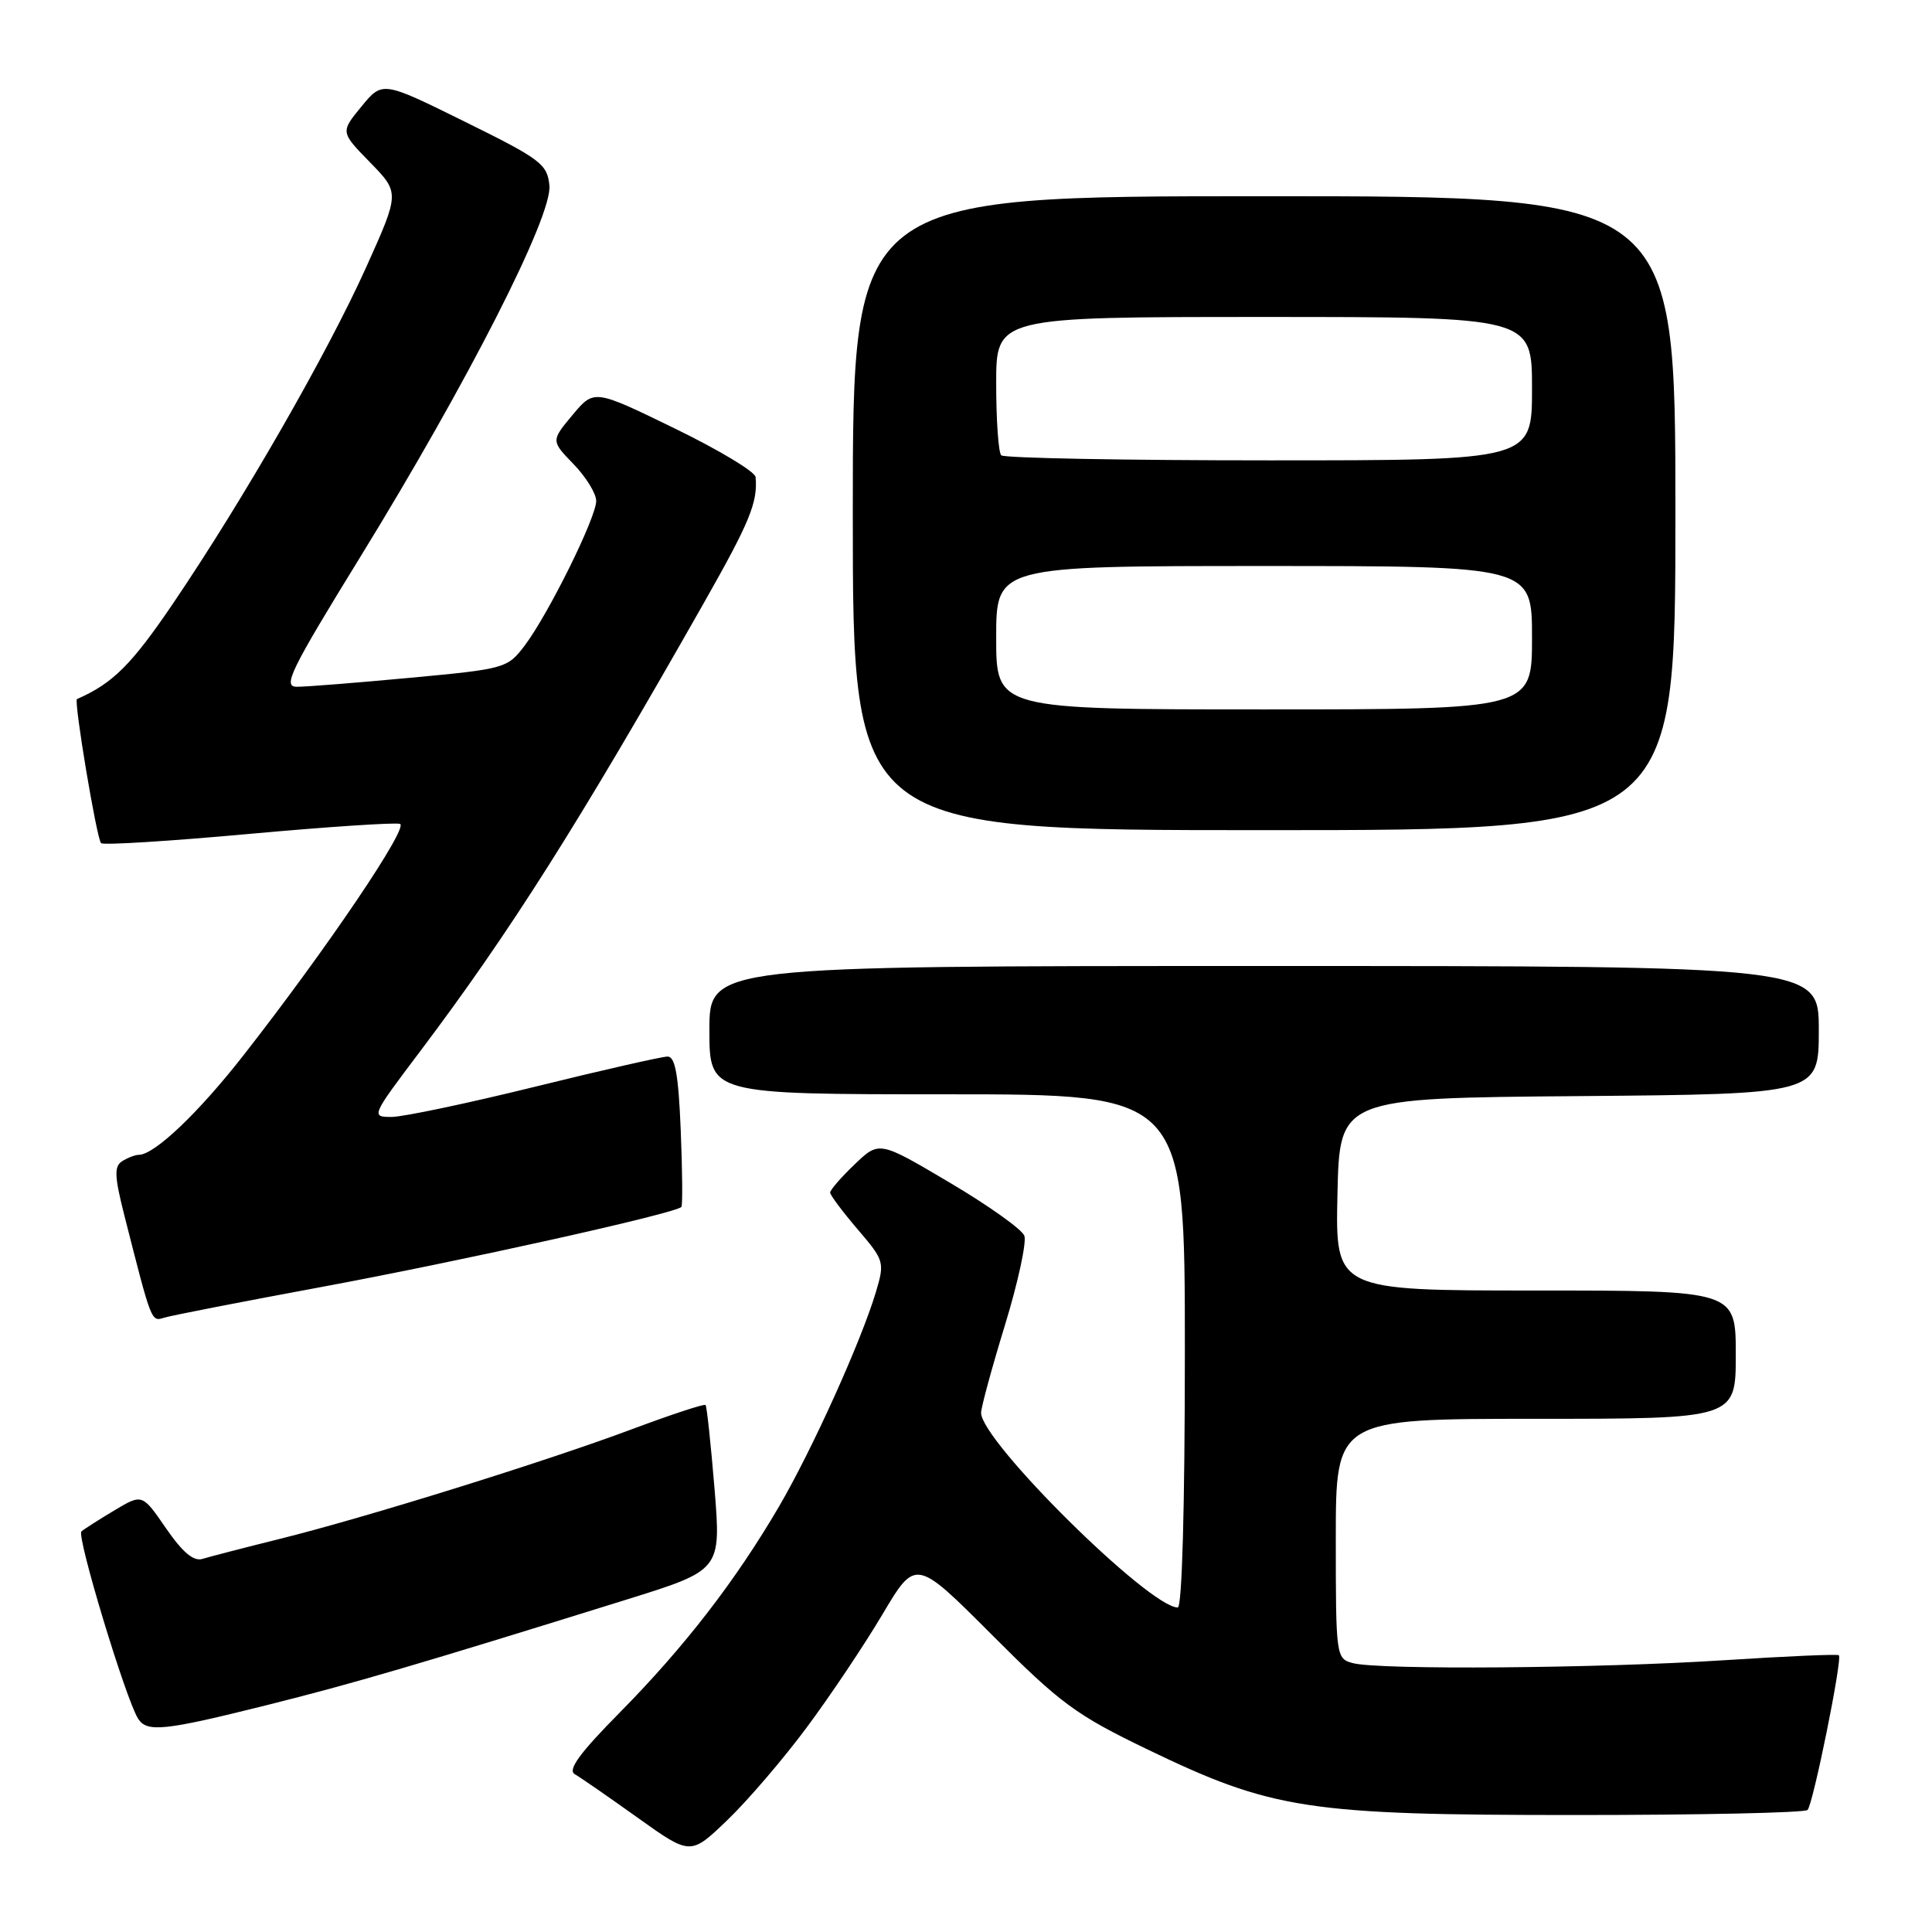 <?xml version="1.0" encoding="UTF-8" standalone="no"?>
<!DOCTYPE svg PUBLIC "-//W3C//DTD SVG 1.1//EN" "http://www.w3.org/Graphics/SVG/1.1/DTD/svg11.dtd" >
<svg xmlns="http://www.w3.org/2000/svg" xmlns:xlink="http://www.w3.org/1999/xlink" version="1.1" viewBox="0 0 256 256">
 <g >
 <path fill="currentColor"
d=" M 106.87 228.93 C 109.97 224.77 114.49 218.02 116.92 213.93 C 121.33 206.50 121.33 206.50 131.43 216.62 C 140.51 225.72 142.57 227.24 152.01 231.79 C 168.57 239.78 173.22 240.50 208.67 240.50 C 225.26 240.50 239.14 240.20 239.51 239.83 C 240.24 239.09 244.15 219.82 243.66 219.33 C 243.49 219.16 236.64 219.46 228.43 219.99 C 211.74 221.07 182.71 221.30 179.25 220.37 C 177.04 219.78 177.00 219.51 177.00 203.88 C 177.00 188.00 177.00 188.00 203.50 188.00 C 230.00 188.00 230.00 188.00 230.00 179.50 C 230.00 171.00 230.00 171.00 203.47 171.00 C 176.94 171.00 176.94 171.00 177.22 158.25 C 177.50 145.50 177.50 145.50 209.25 145.24 C 241.00 144.97 241.00 144.97 241.00 136.49 C 241.00 128.00 241.00 128.00 167.50 128.00 C 94.00 128.00 94.00 128.00 94.00 136.50 C 94.00 145.00 94.00 145.00 125.50 145.00 C 157.00 145.00 157.00 145.00 157.00 179.00 C 157.00 199.61 156.63 213.00 156.06 213.00 C 152.28 213.00 130.01 190.96 130.00 187.21 C 130.00 186.49 131.42 181.27 133.16 175.59 C 134.90 169.91 136.05 164.58 135.73 163.74 C 135.41 162.89 130.95 159.72 125.82 156.69 C 116.50 151.17 116.50 151.17 113.25 154.28 C 111.46 155.99 110.00 157.67 110.00 158.02 C 110.00 158.36 111.64 160.55 113.64 162.89 C 117.18 167.03 117.24 167.24 116.06 171.21 C 114.08 177.79 107.64 192.05 103.23 199.61 C 97.47 209.46 90.71 218.21 82.16 226.88 C 76.81 232.29 75.18 234.53 76.16 235.09 C 76.90 235.51 80.65 238.11 84.50 240.86 C 91.50 245.86 91.50 245.86 96.37 241.18 C 99.05 238.61 103.78 233.09 106.87 228.93 Z  M 35.31 225.95 C 46.96 223.03 55.03 220.67 83.03 211.95 C 95.55 208.05 95.55 208.05 94.68 197.28 C 94.19 191.35 93.66 186.35 93.49 186.17 C 93.32 185.99 88.98 187.42 83.84 189.34 C 72.28 193.67 48.34 201.12 37.00 203.93 C 32.33 205.09 27.75 206.28 26.83 206.56 C 25.66 206.93 24.20 205.70 22.00 202.51 C 18.85 197.93 18.85 197.93 15.18 200.12 C 13.15 201.33 11.18 202.59 10.79 202.92 C 10.11 203.50 16.69 225.25 18.31 227.75 C 19.49 229.58 21.78 229.33 35.31 225.95 Z  M 42.50 170.55 C 61.26 167.07 89.70 160.74 90.29 159.92 C 90.46 159.69 90.42 155.11 90.20 149.75 C 89.90 142.42 89.47 140.00 88.46 140.00 C 87.71 140.00 79.80 141.80 70.88 144.00 C 61.95 146.20 53.40 148.00 51.88 148.00 C 49.15 148.00 49.19 147.90 55.57 139.44 C 67.53 123.58 76.64 109.20 93.25 79.92 C 99.36 69.15 100.42 66.57 100.12 63.21 C 100.05 62.50 95.21 59.59 89.36 56.75 C 78.72 51.57 78.72 51.57 75.86 54.99 C 73.01 58.41 73.01 58.41 76.00 61.50 C 77.65 63.20 79.00 65.40 79.00 66.38 C 79.00 68.58 72.65 81.41 69.51 85.56 C 67.24 88.55 66.92 88.64 54.35 89.81 C 47.28 90.47 40.52 91.01 39.33 91.00 C 37.42 91.00 38.46 88.88 47.77 73.75 C 62.03 50.56 73.20 28.63 72.80 24.58 C 72.52 21.74 71.66 21.09 61.58 16.12 C 50.67 10.73 50.67 10.73 47.89 14.12 C 45.11 17.50 45.11 17.50 49.04 21.52 C 52.96 25.54 52.96 25.54 48.53 35.39 C 43.36 46.86 32.26 66.19 23.00 79.86 C 17.43 88.08 14.96 90.55 10.20 92.63 C 9.75 92.83 12.81 111.14 13.39 111.72 C 13.67 112.01 22.44 111.46 32.88 110.51 C 43.32 109.56 52.37 108.96 53.00 109.17 C 54.21 109.57 43.33 125.67 32.35 139.72 C 26.35 147.41 20.51 152.98 18.41 153.02 C 17.91 153.02 16.91 153.41 16.18 153.87 C 15.11 154.55 15.16 155.86 16.49 161.10 C 20.14 175.44 20.02 175.13 21.80 174.59 C 22.74 174.30 32.05 172.49 42.50 170.55 Z  M 222.00 68.00 C 222.00 26.00 222.00 26.00 167.50 26.00 C 113.00 26.00 113.00 26.00 113.00 68.00 C 113.00 110.00 113.00 110.00 167.50 110.00 C 222.00 110.00 222.00 110.00 222.00 68.00 Z  M 132.00 84.50 C 132.00 75.00 132.00 75.00 167.50 75.00 C 203.00 75.00 203.00 75.00 203.00 84.50 C 203.00 94.00 203.00 94.00 167.50 94.00 C 132.00 94.00 132.00 94.00 132.00 84.50 Z  M 132.67 60.33 C 132.30 59.97 132.00 55.69 132.00 50.83 C 132.00 42.00 132.00 42.00 167.50 42.00 C 203.00 42.00 203.00 42.00 203.00 51.50 C 203.00 61.00 203.00 61.00 168.17 61.00 C 149.01 61.00 133.03 60.70 132.67 60.33 Z "/>
</g>
</svg>